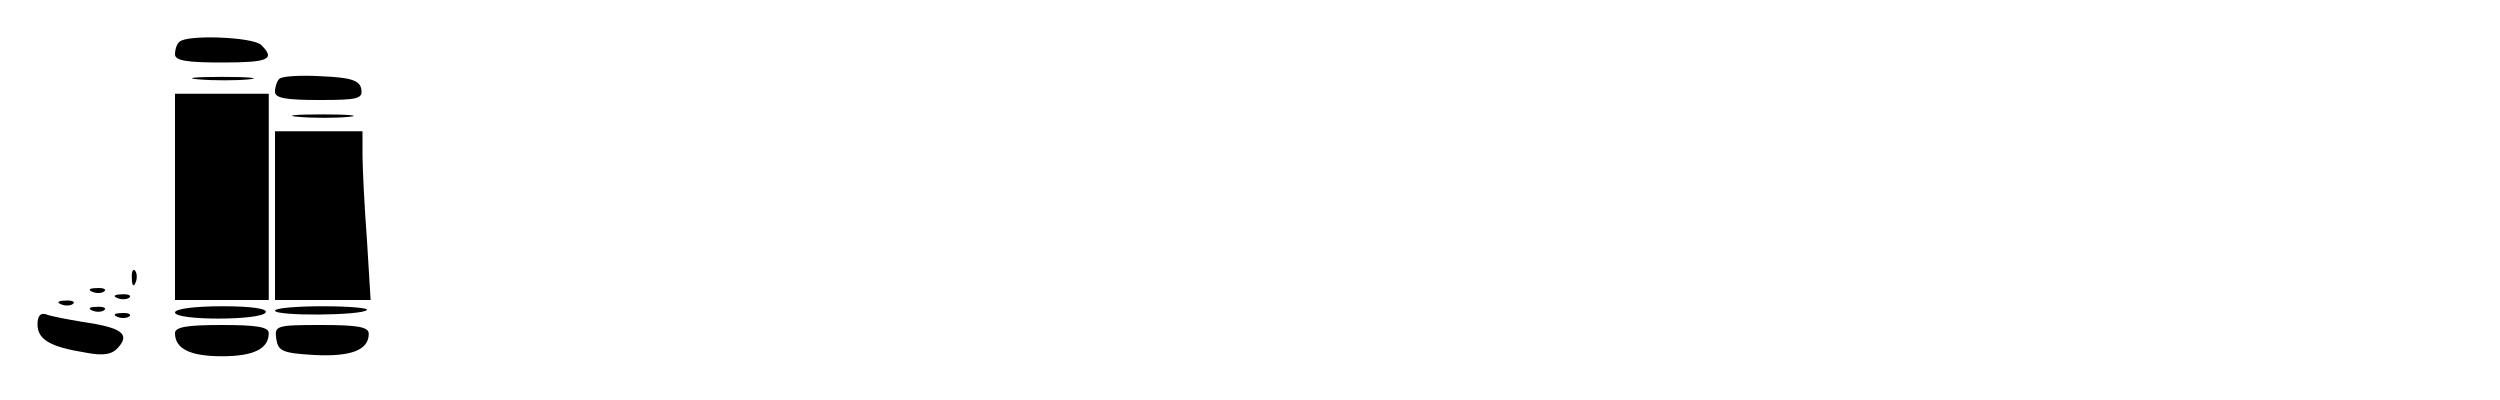 <?xml version="1.0" standalone="no"?>
<!DOCTYPE svg PUBLIC "-//W3C//DTD SVG 20010904//EN"
 "http://www.w3.org/TR/2001/REC-SVG-20010904/DTD/svg10.dtd">
<svg version="1.0" xmlns="http://www.w3.org/2000/svg"
 width="400pt" height="64pt" viewBox="0 0 400 64"
 preserveAspectRatio="xMidYMid meet">

<g transform="translate(0,64) scale(0.1,-0.1)"
fill="#000000" stroke="none">
<path d="M287 573 c-4 -3 -7 -12 -7 -20 0 -10 19 -13 75 -13 75 0 86 5 63 28
-13 13 -120 17 -131 5z"/>
<path d="M318 513 c23 -2 59 -2 80 0 20 2 1 4 -43 4 -44 0 -61 -2 -37 -4z"/>
<path d="M447 514 c-4 -4 -7 -13 -7 -21 0 -10 18 -13 71 -13 62 0 70 2 67 18
-3 13 -15 18 -64 20 -33 2 -63 0 -67 -4z"/>
<path d="M280 325 l0 -165 75 0 75 0 0 165 0 165 -75 0 -75 0 0 -165z"/>
<path d="M478 453 c23 -2 59 -2 80 0 20 2 1 4 -43 4 -44 0 -61 -2 -37 -4z"/>
<path d="M440 295 l0 -135 77 0 76 0 -6 98 c-4 53 -7 114 -7 135 l0 37 -70 0
-70 0 0 -135z"/>
<path d="M211 194 c0 -11 3 -14 6 -6 3 7 2 16 -1 19 -3 4 -6 -2 -5 -13z"/>
<path d="M148 173 c7 -3 16 -2 19 1 4 3 -2 6 -13 5 -11 0 -14 -3 -6 -6z"/>
<path d="M188 163 c7 -3 16 -2 19 1 4 3 -2 6 -13 5 -11 0 -14 -3 -6 -6z"/>
<path d="M98 153 c7 -3 16 -2 19 1 4 3 -2 6 -13 5 -11 0 -14 -3 -6 -6z"/>
<path d="M148 143 c7 -3 16 -2 19 1 4 3 -2 6 -13 5 -11 0 -14 -3 -6 -6z"/>
<path d="M280 140 c0 -13 137 -13 145 0 4 6 -22 10 -69 10 -44 0 -76 -4 -76
-10z"/>
<path d="M440 143 c0 -9 139 -8 147 1 4 3 -28 6 -70 6 -43 0 -77 -3 -77 -7z"/>
<path d="M60 121 c0 -24 20 -36 76 -45 31 -6 44 -3 54 9 18 21 4 31 -58 40
-24 4 -51 9 -58 12 -9 3 -14 -2 -14 -16z"/>
<path d="M188 133 c7 -3 16 -2 19 1 4 3 -2 6 -13 5 -11 0 -14 -3 -6 -6z"/>
<path d="M280 107 c0 -25 24 -37 75 -37 51 0 75 12 75 37 0 10 -20 13 -75 13
-55 0 -75 -3 -75 -13z"/>
<path d="M442 98 c3 -20 10 -23 61 -26 59 -3 87 8 87 34 0 11 -18 14 -76 14
-72 0 -75 -1 -72 -22z"/>
</g>
</svg>
